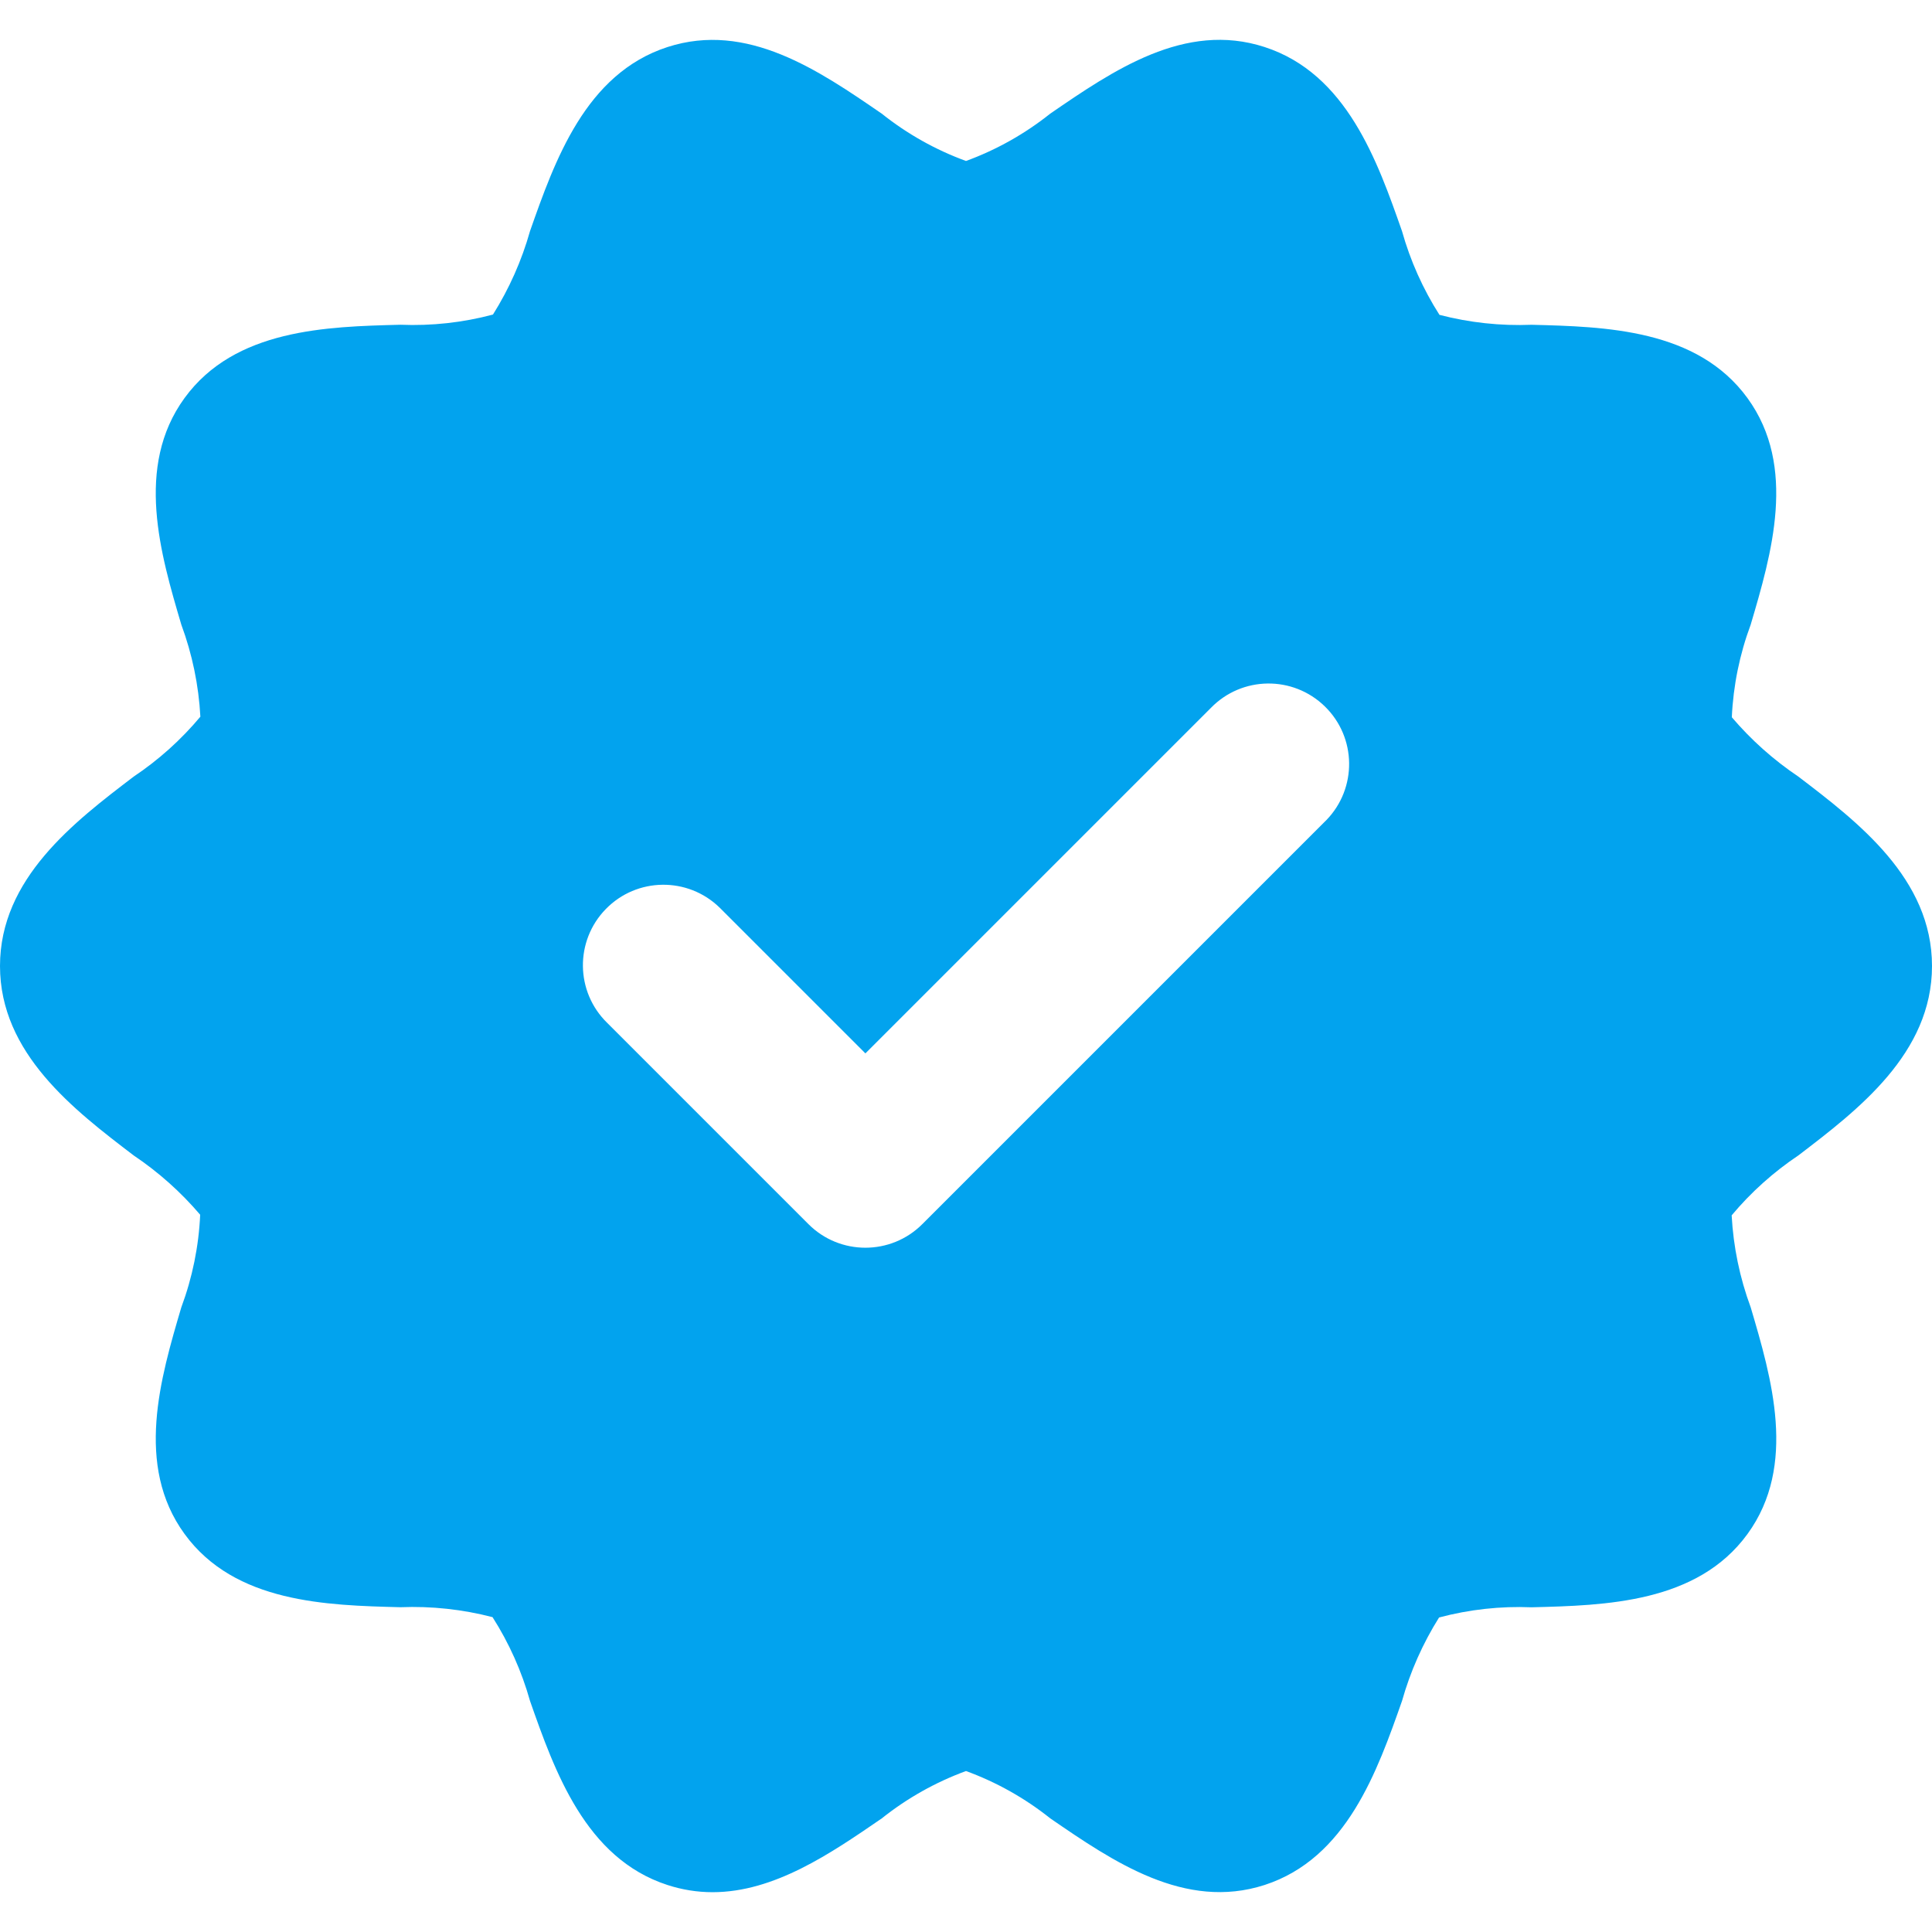 <?xml version="1.0" encoding="utf-8"?>
<!-- Generator: Adobe Illustrator 25.4.0, SVG Export Plug-In . SVG Version: 6.00 Build 0)  -->
<svg version="1.1" id="Capa_1" xmlns="http://www.w3.org/2000/svg" xmlns:xlink="http://www.w3.org/1999/xlink" x="0px" y="0px"
	 viewBox="0 0 512 512" style="enable-background:new 0 0 512 512;" xml:space="preserve">
<style type="text/css">
	.st0{fill:#02A3EE;}
</style>
<g>
	<g id="Layer_2_87_">
		<path class="st0" d="M476.59,205.81c-6.57-4.41-12.51-9.71-17.64-15.73c0.38-8.39,2.07-16.67,5-24.54
			c5.51-18.66,12.37-41.87-0.85-60.04c-13.32-18.31-37.66-18.93-57.21-19.43c-8.23,0.33-16.45-0.56-24.42-2.63
			c-4.38-6.87-7.73-14.35-9.93-22.2c-6.52-18.58-14.65-41.71-36.42-48.78C314,5.6,295.05,18.64,278.33,30.11
			c-6.72,5.36-14.26,9.6-22.33,12.55c-8.08-2.95-15.62-7.19-22.34-12.55C216.95,18.63,198,5.63,176.88,12.47
			c-21.76,7.07-29.88,30.19-36.42,48.77c-2.2,7.81-5.51,15.26-9.82,22.12c-7.99,2.13-16.26,3.04-24.53,2.7
			c-19.55,0.5-43.89,1.11-57.21,19.43c-13.23,18.18-6.36,41.4-0.85,60.05c2.9,7.83,4.6,16.05,5.05,24.39
			c-5.11,6.11-11.07,11.46-17.69,15.89C19.63,217.84,0,232.82,0,256s19.63,38.16,35.41,50.19c6.57,4.41,12.51,9.71,17.64,15.73
			c-0.38,8.39-2.07,16.67-5,24.54c-5.51,18.66-12.37,41.88,0.85,60.04c13.32,18.31,37.66,18.93,57.21,19.43
			c8.23-0.33,16.45,0.56,24.42,2.63c4.38,6.87,7.73,14.35,9.93,22.2c6.53,18.58,14.66,41.71,36.42,48.78
			c3.86,1.26,7.89,1.91,11.95,1.91c16.38,0,31.34-10.28,44.84-19.55c6.72-5.36,14.26-9.6,22.33-12.56
			c8.08,2.95,15.62,7.19,22.34,12.55c16.71,11.48,35.67,24.47,56.79,17.65c21.76-7.07,29.88-30.19,36.42-48.77
			c2.2-7.81,5.51-15.26,9.82-22.12c7.99-2.13,16.26-3.04,24.53-2.7c19.55-0.5,43.89-1.11,57.21-19.43
			c13.23-18.18,6.36-41.4,0.85-60.05c-2.9-7.83-4.6-16.05-5.05-24.39c5.11-6.11,11.07-11.46,17.69-15.89
			C492.37,294.15,512,279.18,512,256C512,232.82,492.37,217.84,476.59,205.81L476.59,205.81z M351.08,217.75L244.42,324.41
			c-8.33,8.33-21.83,8.33-30.16,0.01c0,0,0,0-0.01-0.01l-53.33-53.33c-8.44-8.22-8.61-21.73-0.38-30.17
			c8.22-8.44,21.73-8.61,30.17-0.38c0.13,0.13,0.26,0.25,0.38,0.38l38.25,38.25l91.58-91.58c8.22-8.44,21.73-8.61,30.17-0.38
			c8.44,8.22,8.61,21.73,0.38,30.17C351.34,217.49,351.21,217.62,351.08,217.75z"/>
	</g>
</g>
</svg>
